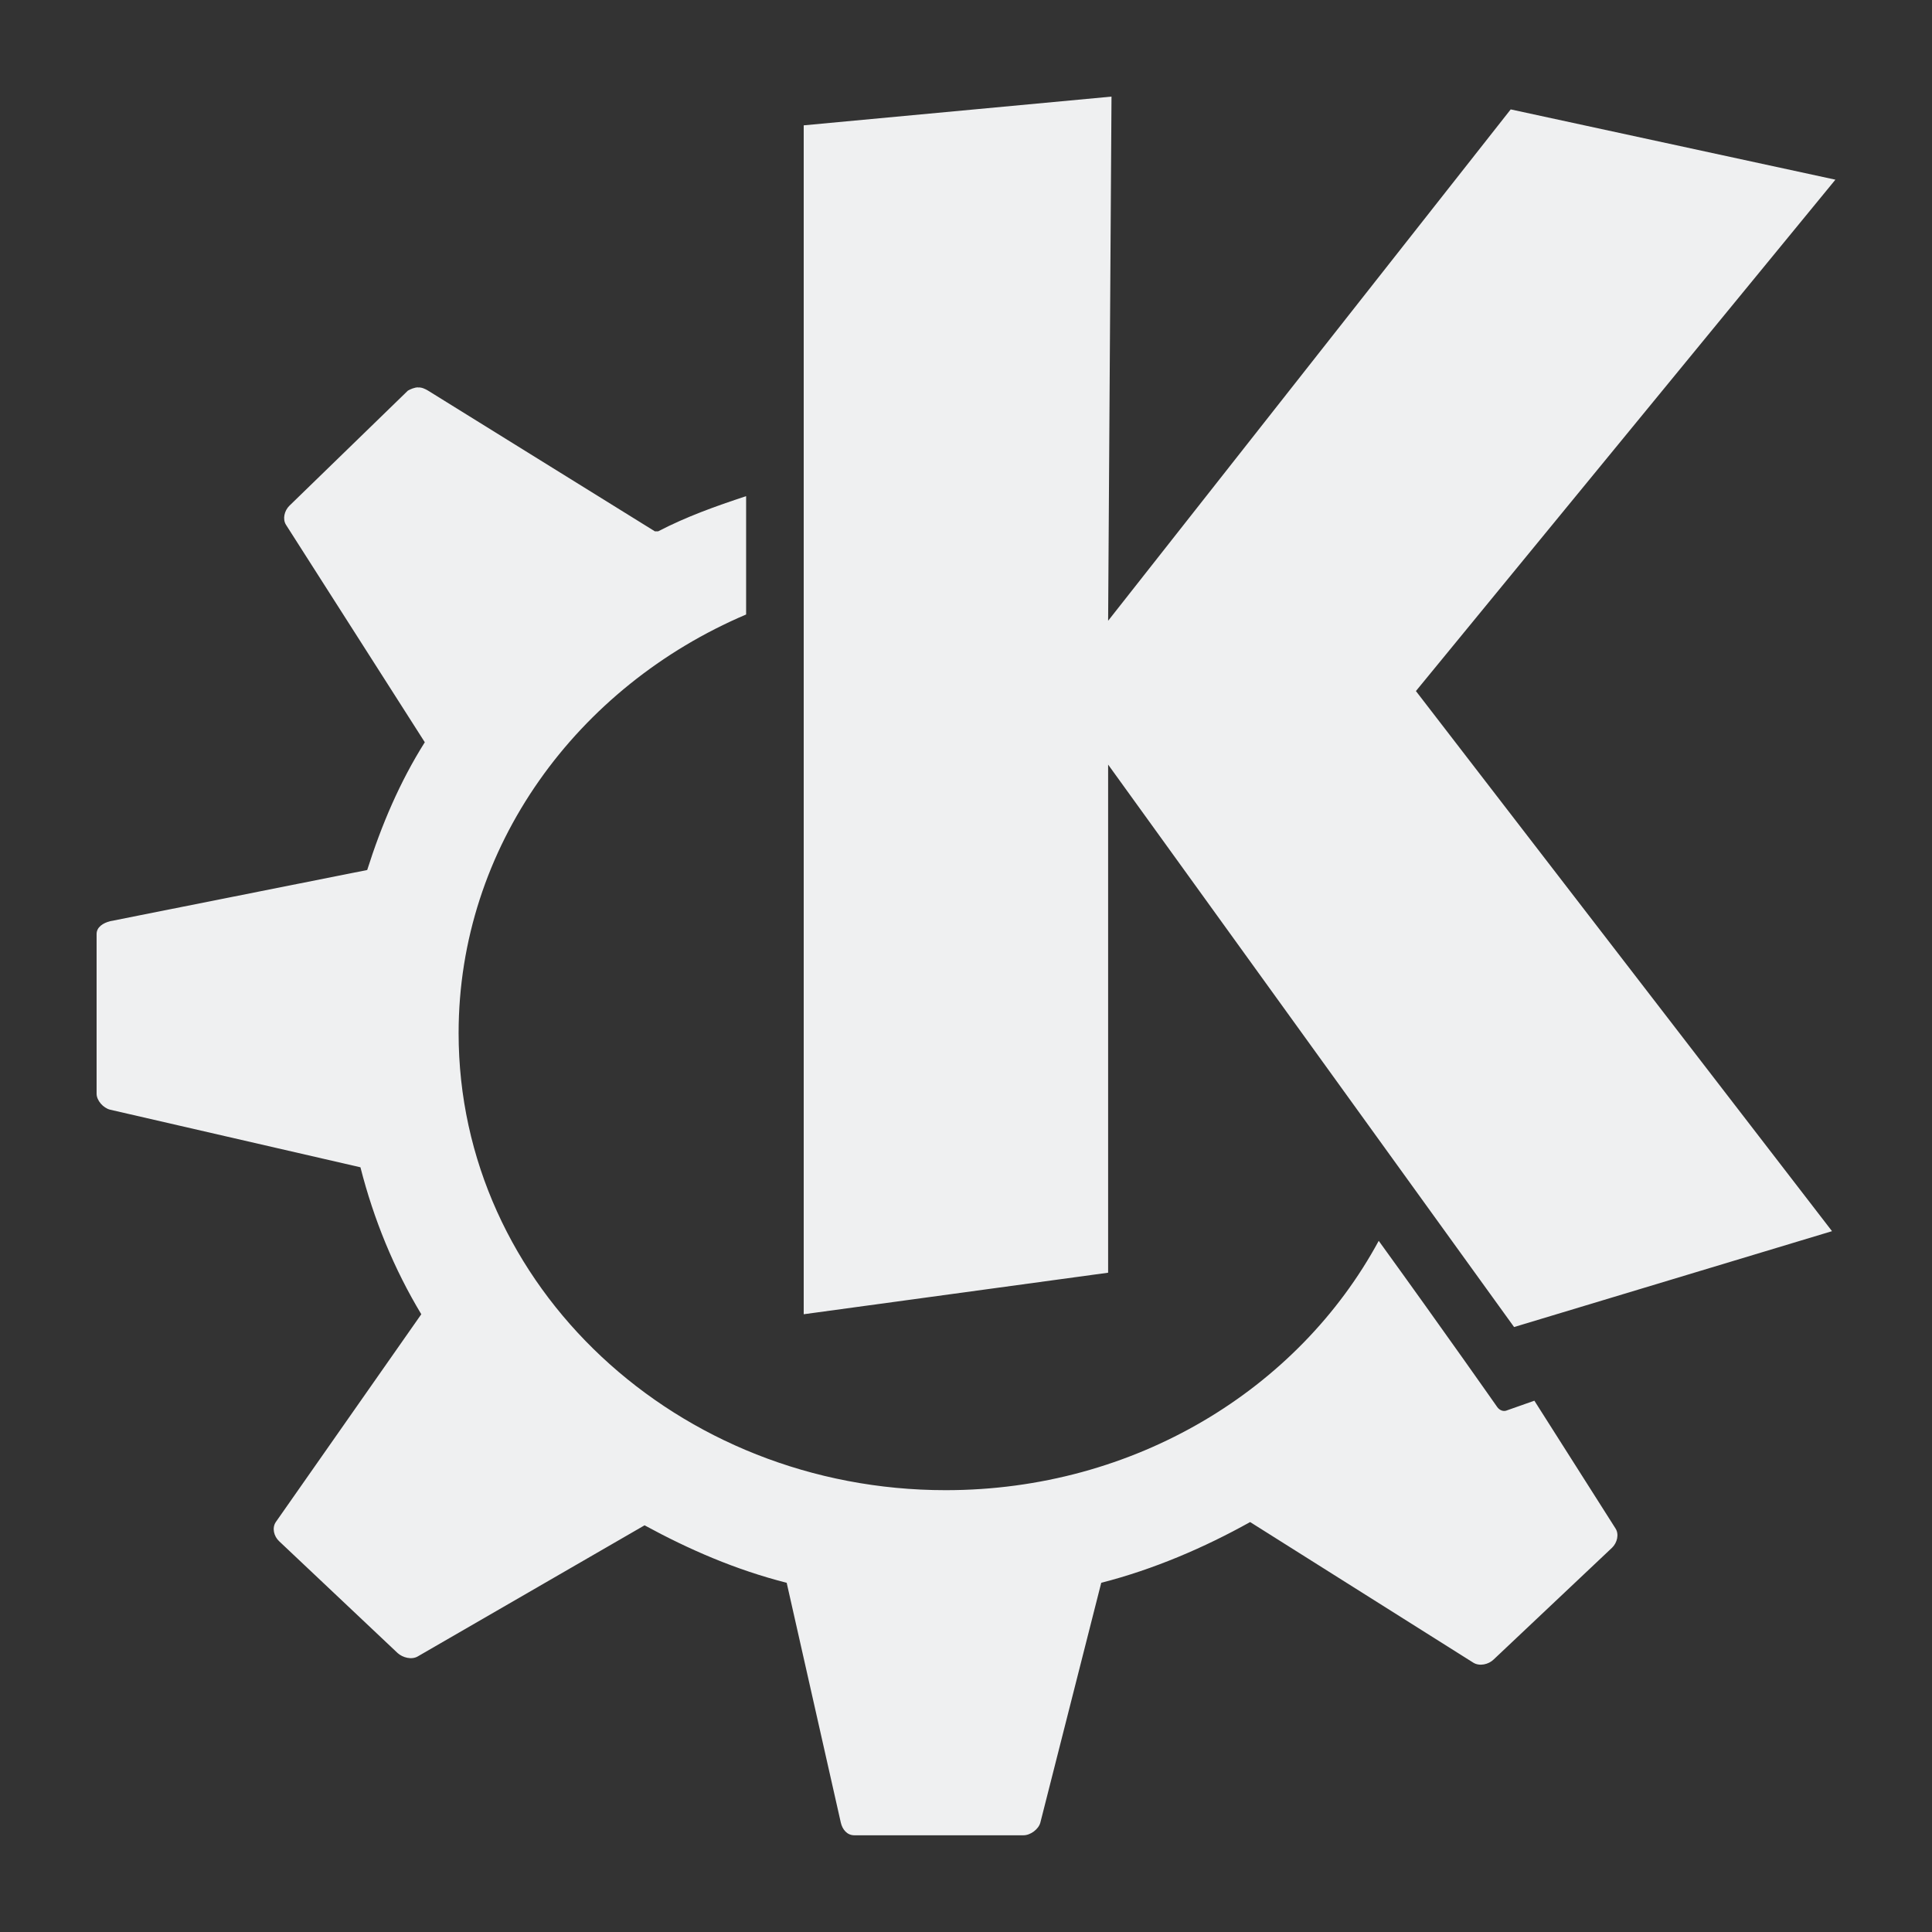 <?xml version="1.0" encoding="UTF-8" standalone="no"?>
<svg
   viewBox="0 0 16 16"
   version="1.1"
   id="svg1"
   sodipodi:docname="silverlps-kickoff.svgz"
   inkscape:export-filename="silverlps-kickoff-5.svg"
   inkscape:export-xdpi="96"
   inkscape:export-ydpi="96"
   width="16"
   height="16"
   xmlns:inkscape="http://www.inkscape.org/namespaces/inkscape"
   xmlns:sodipodi="http://sodipodi.sourceforge.net/DTD/sodipodi-0.dtd"
   xmlns="http://www.w3.org/2000/svg"
   xmlns:svg="http://www.w3.org/2000/svg">
  <rect x="0" y="0" width="16" height="16" fill="#333333" stroke="none"/>
  <defs
     id="defs1" />
  <sodipodi:namedview
     id="namedview1"
     pagecolor="#ffffff"
     bordercolor="#999999"
     borderopacity="1"
     inkscape:showpageshadow="2"
     inkscape:pageopacity="0"
     inkscape:pagecheckerboard="false"
     inkscape:deskcolor="#d1d1d1">
    <inkscape:page
       x="0"
       y="0"
       width="16"
       height="16"
       id="page2"
       margin="0"
       bleed="0" />
  </sodipodi:namedview>
  <path
     d="m 9.205,0.8 -2.549,0.238 v 9.846 l 2.521,-0.344 v -4.208 l 3.362,4.658 2.633,-0.794 -3.446,-4.473 L 15.2,1.488 12.511,0.906 9.177,5.141 9.205,0.8 Z M 3.462,3.208 c -0.029,0 -0.063,0.015 -0.084,0.027 l -0.981,0.953 c -0.042,0.041 -0.059,0.111 -0.028,0.159 l 1.149,1.8 C 3.311,6.475 3.159,6.833 3.041,7.205 L 0.912,7.629 C 0.853,7.644 0.8,7.678 0.8,7.735 v 1.323 c 0,0.056 0.055,0.118 0.112,0.132 L 2.985,9.667 c 0.11,0.432 0.278,0.842 0.504,1.217 l -1.205,1.721 c -0.033,0.049 -0.016,0.118 0.028,0.159 l 0.981,0.926 c 0.042,0.038 0.117,0.058 0.168,0.027 l 1.877,-1.085 c 0.369,0.201 0.756,0.369 1.177,0.476 l 0.448,1.985 c 0.013,0.058 0.052,0.106 0.112,0.106 h 1.401 c 0.059,0 0.126,-0.051 0.14,-0.106 l 0.504,-1.985 c 0.434,-0.111 0.855,-0.292 1.233,-0.503 l 1.849,1.165 c 0.051,0.031 0.125,0.015 0.168,-0.027 l 0.981,-0.926 c 0.042,-0.041 0.059,-0.111 0.028,-0.159 l -0.672,-1.058 -0.224,0.079 c -0.032,0.015 -0.065,0 -0.084,-0.027 0,0 -0.424,-0.606 -0.981,-1.376 -0.666,1.231 -2.022,2.065 -3.586,2.065 -2.222,0 -4.034,-1.686 -4.034,-3.785 0,-1.544 0.982,-2.872 2.381,-3.467 V 4.109 C 5.924,4.193 5.684,4.279 5.451,4.4 c -1.738e-4,0 -0.027,0 -0.028,0 L 3.545,3.235 C 3.52,3.22 3.49,3.206 3.461,3.209 Z"
     fill="#eff0f1"
     id="path1"
     style="stroke-width:0.9" />
</svg>
